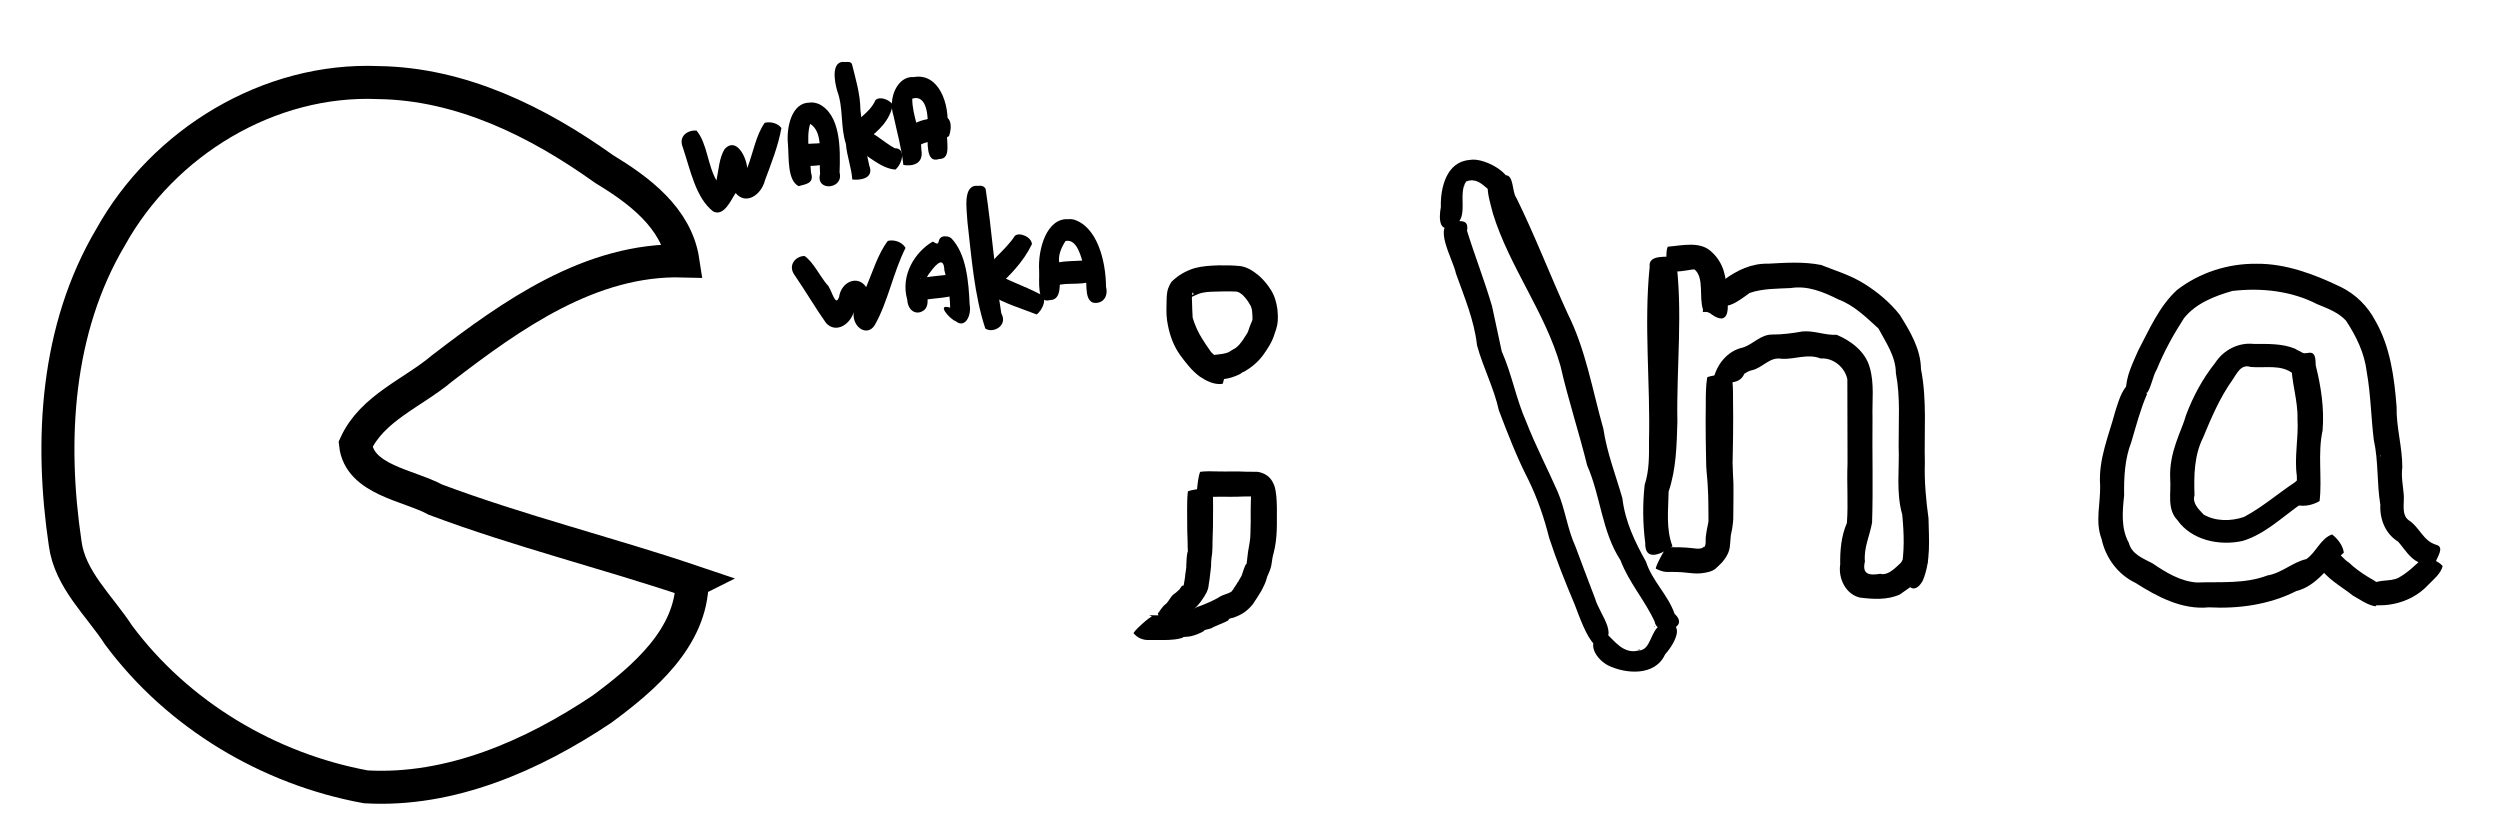 <?xml version="1.0" encoding="UTF-8" standalone="no"?>
<!-- Created with Inkscape (http://www.inkscape.org/) -->

<svg
   xmlns:dc="http://purl.org/dc/elements/1.1/"
   xmlns:cc="http://creativecommons.org/ns#"
   xmlns:rdf="http://www.w3.org/1999/02/22-rdf-syntax-ns#"
   xmlns:svg="http://www.w3.org/2000/svg"
   xmlns="http://www.w3.org/2000/svg"
   xmlns:sodipodi="http://sodipodi.sourceforge.net/DTD/sodipodi-0.dtd"
   xmlns:inkscape="http://www.inkscape.org/namespaces/inkscape"
   width="600"
   height="200"
   id="svg2"
   version="1.1"
   inkscape:version="0.48.4 r9939"
   sodipodi:docname="waka.svg"
   inkscape:export-filename="C:\Users\g\Desktop\waka\waka.png"
   inkscape:export-xdpi="90"
   inkscape:export-ydpi="90">
  <defs
     id="defs4" />
  <sodipodi:namedview
     id="base"
     pagecolor="#ffffff"
     bordercolor="#666666"
     borderopacity="1.0"
     inkscape:pageopacity="0.0"
     inkscape:pageshadow="2"
     inkscape:zoom="1.0074671"
     inkscape:cx="499.42647"
     inkscape:cy="89.124434"
     inkscape:document-units="px"
     inkscape:current-layer="layer1"
     showgrid="false"
     showguides="true"
     inkscape:guide-bbox="true"
     inkscape:window-width="1600"
     inkscape:window-height="837"
     inkscape:window-x="-8"
     inkscape:window-y="-8"
     inkscape:window-maximized="1"
     fit-margin-top="30"
     fit-margin-left="30"
     fit-margin-right="30"
     fit-margin-bottom="30" />
  <g
     inkscape:label="Layer 1"
     inkscape:groupmode="layer"
     id="layer1"
     transform="translate(-15.395,-56.631)">
    <path
       style="fill:none;stroke:#000000;stroke-width:7.922;stroke-linecap:butt;stroke-linejoin:miter;stroke-miterlimit:4;stroke-opacity:1;stroke-dasharray:none"
       d="m 181.505,196.179 c -0.106,13.515 -11.665,23.292 -21.676,30.672 -16.597,11.1 -36.3,19.799 -56.647,18.618 C 79.853,241.187 58.081,228.188 43.868,209.072 39.283,202.005 32.165,195.706 31.035,187.058 27.347,162.267 28.883,135.571 41.94,113.554 54.587,90.784 79.933,75.335 106.201,76.452 c 19.876,0.274 38.268,9.387 54.133,20.715 8.359,5.075 17.375,11.703 18.96,22.083 -22.116,-0.592 -41.101,12.963 -57.86,25.831 -6.96,5.873 -16.728,9.472 -20.711,18.195 0.928,8.546 12.715,9.769 19.182,13.274 20.197,7.573 41.183,12.739 61.601,19.629 z"
       id="path3773"
       inkscape:connector-curvature="0" />
    <g
       id="g4103"
       transform="translate(-24,-0.083)">
      <path
         inkscape:connector-curvature="0"
         id="path3843"
         d="m 222.927,86.183 c -2.115,2.972 -2.789,7.276 -4.192,10.859 -0.322,-3.135 -2.83,-7.416 -5.427,-4.558 -1.325,2.145 -1.424,4.992 -1.965,7.534 -2.127,-3.633 -2.224,-8.952 -4.791,-11.975 -1.977,-0.153 -4.435,1.23 -3.275,4.069 1.807,5.352 3.089,12.111 7.28,15.347 2.667,1.377 4.436,-3.098 5.39,-4.418 2.442,2.966 6.163,0.508 7.055,-3.093 1.503,-4.056 3.172,-8.214 3.93,-12.51 -0.921,-1.24 -2.732,-1.575 -4.005,-1.256 z"
         style="fill:#000000;fill-opacity:1;stroke:none" />
      <path
         inkscape:connector-curvature="0"
         id="path3845"
         d="m 233.65,81.346 c -4.162,-0.006 -5.588,5.749 -5.146,10.045 0.261,3.275 -0.178,8.532 2.545,9.999 1.659,-0.492 3.839,-0.579 2.994,-3.209 -0.217,-3.729 -1.263,-8.434 -0.206,-11.743 3.351,2.07 2.043,8.1 2.377,11.999 -1.142,4.346 5.761,3.723 4.679,-0.326 0.211,-5.858 0.247,-13.871 -4.978,-16.44 -0.733,-0.273 -1.498,-0.46 -2.264,-0.326 z"
         style="fill:#000000;fill-opacity:1;stroke:none" />
      <path
         inkscape:connector-curvature="0"
         id="path3847"
         d="m 238.703,90.555 c -2.836,1.179 -6.316,-0.117 -8.815,1.883 -0.772,1.827 -0.426,4.834 1.703,4.302 2.693,-0.454 6.427,0.248 8.272,-2.302 0.31,-1.342 0.463,-4.008 -1.16,-3.883 z"
         style="fill:#000000;fill-opacity:1;stroke:none" />
      <path
         inkscape:connector-curvature="0"
         id="path3849"
         d="m 242.297,71.603 c -3.441,-0.543 -2.735,4.462 -1.946,6.999 1.485,4.025 0.718,8.556 2.059,12.626 0.233,2.983 1.334,5.658 1.535,8.557 1.768,0.24 5.31,-0.177 4.08,-3.325 -1.01,-4.364 -1.641,-8.903 -2.133,-13.394 -0.028,-3.794 -1.174,-7.533 -2.04,-11.022 -0.339,-0.598 -1.036,-0.457 -1.553,-0.442 z"
         style="fill:#000000;fill-opacity:1;stroke:none" />
      <path
         inkscape:connector-curvature="0"
         id="path3855"
         d="m 249.539,80.695 c -1.617,3.604 -5.109,4.604 -6.793,8.022 -0.124,2.55 3.576,3.51 4.735,1.418 2.608,-1.811 5.596,-4.603 6.176,-8.348 -0.938,-1.2 -3.019,-1.993 -4.117,-1.093 z"
         style="fill:#000000;fill-opacity:1;stroke:none" />
      <path
         inkscape:connector-curvature="0"
         id="path3857"
         d="m 245.441,87.369 c -1.608,0.728 -3.207,3.725 -0.936,4.79 3.182,1.876 6.396,5.037 9.788,5.255 1.699,-1.423 2.588,-5.159 -0.15,-5.116 -2.857,-1.544 -5.578,-4.467 -8.702,-4.93 z"
         style="fill:#000000;fill-opacity:1;stroke:none" />
      <path
         inkscape:connector-curvature="0"
         id="path3859"
         d="m 258.709,75.208 c -3.886,-0.33 -6.279,5.071 -4.866,9.301 0.828,3.923 1.933,7.742 2.358,11.789 2.102,0.378 4.928,-0.175 4.323,-3.627 -0.112,-4.224 -2.191,-8.141 -2.19,-12.278 3.57,-1.163 3.958,4.507 3.62,7.487 0.189,2.673 -0.539,8.179 2.818,6.999 3.199,0.023 1.526,-4.553 1.973,-7.115 0.668,-6.283 -2.11,-13.586 -8.037,-12.557 z"
         style="fill:#000000;fill-opacity:1;stroke:none" />
      <path
         inkscape:connector-curvature="0"
         id="path3861"
         d="m 264.96,84.881 c -3.175,0.337 -7.592,0.841 -8.983,4.883 0.271,1.758 2.289,2.324 3.331,2.442 2.288,-2.183 5.627,-1.292 7.86,-2.86 0.829,-2.287 0.502,-5.36 -2.208,-4.465 z"
         style="fill:#000000;fill-opacity:1;stroke:none" />
      <path
         inkscape:connector-curvature="0"
         id="path3865"
         d="m 252.477,114.528 c -2.362,3.067 -3.702,7.579 -5.203,11.092 -1.978,-2.988 -5.983,-1.318 -6.494,2.349 -0.956,2.798 -1.809,-2.192 -2.976,-3.046 -1.757,-2.183 -3.343,-5.446 -5.315,-6.767 -2.082,-0.009 -4.125,2.171 -2.395,4.581 2.558,3.723 4.988,7.872 7.542,11.487 2.23,2.487 5.605,0.609 6.644,-2.535 -0.425,3.501 3.233,6.019 5.072,3.023 3.184,-5.633 4.417,-12.659 7.374,-18.509 -0.913,-1.532 -2.843,-2.025 -4.248,-1.674 z"
         style="fill:#000000;fill-opacity:1;stroke:none" />
      <path
         inkscape:connector-curvature="0"
         id="path3867"
         d="m 265.783,113.459 c -1.859,0.452 -0.328,2.66 -2.526,1.232 -4.177,2.431 -7.835,7.976 -6.12,13.975 0.168,2.789 2.381,3.898 4.173,2.372 1.919,-1.993 -0.852,-5.995 0.954,-8.511 1.073,-1.398 3.608,-5.06 3.78,-0.953 0.83,2.883 1.329,5.89 1.385,8.976 -3.465,-1.084 -0.107,2.732 1.329,3.255 2.276,1.841 3.854,-1.398 3.35,-4 -0.242,-5.539 -0.796,-12.175 -4.417,-15.928 -0.58,-0.436 -1.249,-0.503 -1.909,-0.419 z m -5.221,10.231 c -0.686,2.299 -0.647,-0.744 0,0 z"
         style="fill:#000000;fill-opacity:1;stroke:none" />
      <path
         inkscape:connector-curvature="0"
         id="path3869"
         d="m 269.545,122.225 c -3.622,0.793 -7.488,0.549 -11.042,1.86 -1.162,2.114 -0.535,5.521 1.965,4.744 3.348,-0.706 6.936,-0.434 10.087,-2 0.459,-1.483 0.772,-4.571 -1.011,-4.604 z"
         style="fill:#000000;fill-opacity:1;stroke:none" />
      <path
         inkscape:connector-curvature="0"
         id="path3871"
         d="m 274.149,101.321 c -3.83,-0.42 -2.703,5.761 -2.564,8.673 0.985,8.514 1.617,17.467 4.286,25.578 1.87,1.24 5.49,-0.704 3.836,-3.651 -1.591,-9.887 -2.272,-20.022 -3.762,-29.88 -0.435,-0.753 -1.107,-0.818 -1.797,-0.721 z"
         style="fill:#000000;fill-opacity:1;stroke:none" />
      <path
         inkscape:connector-curvature="0"
         id="path3873"
         d="m 282.963,113.319 c -2.41,3.74 -6.563,6.222 -8.291,10.255 0.359,1.242 2.269,4.425 3.631,2.349 3.292,-2.86 6.737,-6.391 8.758,-10.627 -0.112,-1.762 -3.064,-2.943 -4.098,-1.977 z"
         style="fill:#000000;fill-opacity:1;stroke:none" />
      <path
         inkscape:connector-curvature="0"
         id="path3875"
         d="m 277.405,122.109 c -1.925,0.833 -3.243,4.387 -0.58,5.209 3.609,2.249 7.597,3.389 11.36,4.86 1.478,-1.025 2.912,-4.456 0.543,-4.999 -3.716,-1.947 -7.663,-3.145 -11.322,-5.395 l 0,0.326 z"
         style="fill:#000000;fill-opacity:1;stroke:none" />
      <path
         inkscape:connector-curvature="0"
         id="path3877"
         d="m 295.764,109.32 c -5.091,-0.31 -7.297,6.998 -6.981,12.324 0.132,2.536 -0.697,8.034 2.601,7.092 3.435,-0.005 2.048,-5.686 2.302,-8.604 -0.525,-2.063 0.513,-4.148 1.441,-5.581 2.855,-0.602 3.826,4.043 4.529,6.72 0.95,2.546 -0.323,7.093 2.021,8.069 2.011,0.437 3.823,-1.058 3.163,-3.813 -0.055,-6.439 -2.22,-14.483 -7.804,-16.138 -0.417,-0.105 -0.846,-0.111 -1.273,-0.07 z"
         style="fill:#000000;fill-opacity:1;stroke:none"
         sodipodi:nodetypes="ccccccccccc" />
      <path
         inkscape:connector-curvature="0"
         id="path3879"
         d="m 302.37,118.667 c -3.851,1.314 -8.327,-0.158 -11.828,2.232 -0.771,2.646 0.9,5.478 3.294,4.116 3.178,-0.539 7.664,0.583 9.863,-2.558 0.131,-1.32 0.235,-3.951 -1.329,-3.79 z"
         style="fill:#000000;fill-opacity:1;stroke:none" />
    </g>
    <g
       id="g3027"
       transform="translate(18,3.414)">
      <path
         inkscape:connector-curvature="0"
         d="m 290.746,145.354 c -1.967,0.246 -3.848,-0.716 -5.433,-1.779 -1.895,-1.409 -3.331,-3.293 -4.715,-5.18 -1.488,-2.088 -2.373,-4.464 -2.874,-6.959 -0.404,-1.749 -0.426,-3.538 -0.359,-5.321 0.024,-1.251 -0.013,-2.525 0.41,-3.724 0.101,-0.287 0.243,-0.558 0.364,-0.836 0.18,-0.278 0.3,-0.605 0.54,-0.833 1.613,-1.529 3.304,-2.47 5.375,-3.14 1.885,-0.51 3.844,-0.621 5.787,-0.678 1.756,-0.028 3.518,-0.006 5.266,0.177 1.75,0.262 3.14,1.247 4.474,2.333 1.123,1.003 2.078,2.176 2.872,3.452 0.863,1.384 1.284,2.929 1.517,4.526 0.122,1.291 0.207,2.581 -0.045,3.865 -0.135,0.687 -0.376,1.334 -0.601,1.992 -0.554,1.932 -1.635,3.59 -2.79,5.205 -1.196,1.612 -2.696,2.881 -4.41,3.882 -0.212,0.097 -0.433,0.177 -0.636,0.292 -0.1,0.056 -0.177,0.145 -0.265,0.218 -0.149,0.086 -0.294,0.178 -0.447,0.256 -0.554,0.283 -1.15,0.467 -1.732,0.68 -1.279,0.42 -2.622,0.513 -3.957,0.544 -0.091,0.019 -0.183,0.039 -0.274,0.058 -0.425,-0.006 -0.348,-6.011 0.077,-6.006 l 0,0 c 0.212,-0.022 0.425,-0.043 0.637,-0.065 0.841,-0.096 1.699,-0.194 2.501,-0.476 0.442,-0.161 0.762,-0.444 1.168,-0.679 0.194,-0.112 0.399,-0.202 0.591,-0.316 0.084,-0.05 0.157,-0.115 0.235,-0.173 0.311,-0.242 0.593,-0.518 0.869,-0.799 0.112,-0.114 0.436,-0.468 0.324,-0.354 -0.51,0.52 -1.197,1.278 -0.341,0.341 0.608,-0.684 1.089,-1.463 1.577,-2.236 0.121,-0.191 0.262,-0.37 0.361,-0.573 0.116,-0.238 0.186,-0.496 0.279,-0.743 0.306,-0.897 0.192,-0.614 0.523,-1.408 0.102,-0.245 0.337,-0.733 0.374,-1.018 0.033,-0.254 -0.018,-0.911 -0.034,-1.177 -0.04,-0.916 -0.091,-1.735 -0.654,-2.506 -0.417,-0.798 -0.999,-1.504 -1.626,-2.146 -0.554,-0.452 -1.007,-0.85 -1.758,-0.86 -1.573,-0.08 -3.137,-0.044 -4.711,0.01 -1.409,0.043 -2.849,0.041 -4.182,0.564 -0.608,0.238 -1.194,0.513 -1.783,0.796 -0.175,0.084 -0.635,0.415 -0.52,0.26 1.084,-1.466 1.284,-0.53 1.061,-1.3 -0.349,-0.642 -0.351,1.784 -0.31,1.821 0.058,1.373 0.055,2.748 0.162,4.117 0.536,1.799 1.298,3.514 2.313,5.097 0.551,0.914 1.136,1.769 1.755,2.638 0.126,0.177 0.23,0.37 0.37,0.536 0.085,0.1 0.633,0.594 0.765,0.713 0.832,0.477 1.668,0.989 2.651,1.036 0.415,0.052 -0.327,5.927 -0.742,5.875 z"
         id="path3929"
         style="fill:#000000;fill-opacity:1;stroke:none" />
      <path
         inkscape:connector-curvature="0"
         d="m 285.509,166.439 c 1.385,-0.157 2.787,-0.125 4.178,-0.078 1.204,0.053 2.408,0.006 3.612,4.1e-4 1.106,-0.018 2.211,0.037 3.316,0.07 0.852,-0.011 1.704,0.009 2.556,0.019 1.443,0.195 2.773,0.949 3.531,2.221 0.197,0.33 0.342,0.688 0.513,1.032 0.551,1.695 0.572,3.487 0.632,5.25 -0.035,1.906 0.049,3.813 -0.044,5.717 -0.071,1.782 -0.292,3.529 -0.729,5.258 -0.309,0.938 -0.37,1.924 -0.545,2.889 -0.186,1.003 -0.618,1.937 -1.027,2.866 -0.263,1.234 -0.865,2.329 -1.438,3.435 -0.647,1.046 -1.29,2.094 -1.992,3.105 -1.335,1.646 -2.621,2.499 -4.537,3.187 -0.318,0.165 -0.989,0.128 -1.258,0.446 -0.032,0.038 0.03,0.11 -10e-4,0.148 -0.17,0.201 -0.789,0.466 -0.938,0.54 -0.933,0.397 -1.851,0.8 -2.787,1.191 -0.51,0.481 -1.699,0.474 -2.184,0.81 -0.054,0.037 -0.072,0.11 -0.108,0.165 -0.93,0.531 -1.908,0.919 -2.946,1.174 -0.561,0.156 -1.15,0.122 -1.72,0.198 -0.636,0.085 0.026,0.006 -0.315,0.163 -0.133,0.062 -0.279,0.092 -0.419,0.138 -0.994,0.294 -2.028,0.356 -3.056,0.42 -0.882,0.042 -1.764,-0.001 -2.646,0.019 -0.829,0.011 -1.658,-0.026 -2.487,-0.004 -0.906,-0.059 -1.709,-0.329 -2.451,-0.875 -0.278,-0.205 -0.497,-0.481 -0.745,-0.721 -0.281,-0.312 4.127,-4.291 4.409,-3.979 l 0,0 c -0.087,-0.059 -0.169,-0.127 -0.262,-0.176 -0.291,-0.153 -0.592,-0.193 -0.196,-0.18 0.828,0.023 1.657,-0.01 2.485,0.004 0.776,0.02 1.551,-0.011 2.326,-0.052 0.657,-0.043 1.29,-0.204 1.916,-0.406 0.833,-0.224 1.69,-0.275 2.518,-0.506 0.691,-0.306 1.334,-0.718 2.025,-1.025 0.911,-0.318 1.806,-0.642 2.68,-1.054 0.752,-0.293 1.465,-0.706 2.188,-1.06 0.849,-0.602 1.81,-0.924 2.783,-1.262 0.172,-0.1 0.354,-0.185 0.516,-0.3 0.455,-0.324 1.403,-1.697 -0.245,0.293 0.434,-0.33 0.612,-0.721 0.915,-1.176 0.272,-0.41 0.601,-0.785 0.806,-1.239 0.476,-0.586 0.048,-0.013 0.485,-0.768 0.295,-0.508 0.644,-0.978 0.763,-1.574 0.085,-0.289 0.668,-2.015 0.85,-2.152 0.033,-0.025 0.072,0.038 0.108,0.057 0.182,-1.002 0.228,-2.017 0.381,-3.026 0.239,-1.473 0.579,-2.932 0.575,-4.435 0.087,-1.807 0.063,-3.616 0.058,-5.424 0.028,-1.259 0.032,-2.516 0.093,-3.774 0.275,0.143 0.521,0.21 0.806,0.32 0.014,0.005 -0.021,0.021 -0.031,0.031 -0.854,0.011 -1.707,0.031 -2.561,0.019 -1.111,0.034 -2.222,0.088 -3.334,0.07 -1.204,-0.006 -2.408,-0.053 -3.613,4.1e-4 -1.384,0.046 -2.78,0.081 -4.158,-0.078 -0.42,-0.053 0.33,-5.987 0.75,-5.934 z"
         id="path3937"
         style="fill:#000000;fill-opacity:1;stroke:none" />
      <path
         inkscape:connector-curvature="0"
         d="m 288.372,170.481 c 0.148,1.474 0.174,2.964 0.162,4.445 0.007,1.595 -0.029,3.189 -0.028,4.784 -0.009,1.143 -0.106,2.283 -0.103,3.426 -0.011,0.964 -0.006,1.928 -0.095,2.888 -0.101,0.741 -0.223,1.479 -0.244,2.228 0.026,0.909 -0.116,1.8 -0.226,2.698 -0.054,0.851 -0.223,1.684 -0.348,2.525 -0.07,1.392 -0.779,2.496 -1.54,3.597 -0.627,0.995 -1.416,1.782 -2.253,2.629 -0.368,0.372 -0.8,0.647 -1.146,1.044 0.284,-0.286 0.556,-0.584 0.852,-0.857 0.107,-0.099 -0.192,0.22 -0.285,0.333 -0.109,0.132 -0.214,0.268 -0.32,0.402 -0.38,0.484 -0.752,0.933 -1.201,1.355 -0.944,1.112 -1.789,2.245 -2.884,3.242 -0.203,0.185 -0.471,0.286 -0.706,0.429 -0.176,0.102 -0.352,0.205 -0.528,0.307 -0.399,0.149 -2.506,-5.492 -2.107,-5.641 l 0,0 c 0.093,-0.072 0.187,-0.145 0.28,-0.217 0.335,-0.541 0.051,-0.062 -0.782,0.831 -0.112,0.12 0.211,-0.251 0.313,-0.378 0.382,-0.476 0.734,-0.975 1.097,-1.466 0.131,-0.158 0.251,-0.325 0.392,-0.474 0.106,-0.113 0.231,-0.206 0.346,-0.309 0.099,-0.079 0.209,-0.146 0.296,-0.237 0.768,-0.805 1.163,-1.988 2.211,-2.537 0.279,-0.25 0.564,-0.495 0.837,-0.752 0.1,-0.094 0.379,-0.395 0.291,-0.289 -1.574,1.896 -0.738,0.786 -0.337,0.408 0.056,-0.086 0.506,-0.787 0.6,-0.898 0.034,-0.04 0.277,-0.255 0.374,-0.264 0.045,-0.004 0.092,0.088 0.125,0.056 0.067,-0.066 0.061,-0.178 0.091,-0.268 0.113,-0.823 0.325,-1.616 0.349,-2.447 0.098,-0.764 0.293,-1.498 0.253,-2.271 0.045,-0.909 0.063,-1.822 0.218,-2.721 0.024,-0.115 0.04,-0.232 0.072,-0.346 0.012,-0.042 0.055,-0.074 0.06,-0.118 0.058,-0.568 -0.073,-1.156 -0.024,-1.726 0.003,-1.134 -0.094,-2.266 -0.103,-3.4 0.001,-1.593 -0.035,-3.184 -0.028,-4.777 -0.012,-1.495 0.016,-2.998 0.162,-4.486 -0.053,-0.418 5.852,-1.163 5.905,-0.746 z"
         id="path3939"
         style="fill:#000000;fill-opacity:1;stroke:none" />
    </g>
    <g
       id="g3032"
       transform="translate(18,3.414)">
      <path
         style="fill:#000000;fill-opacity:1;stroke:none"
         d="m 399.556,114.848 c 1.808,13.154 0.158,26.446 0.411,39.661 -0.165,5.61 -0.285,11.321 -2.104,16.688 -0.064,4.357 -0.686,8.95 0.926,13.107 -2.312,1.688 -6.654,4.016 -6.538,-0.781 -0.594,-4.6 -0.644,-9.34 -0.135,-13.959 1.124,-3.435 1.057,-6.964 1.04,-10.541 0.339,-13.933 -1.253,-27.899 0.16,-41.801 -0.407,-3.052 4.376,-2.273 6.239,-2.374 z"
         id="path3947"
         inkscape:connector-curvature="0" />
      <path
         inkscape:connector-curvature="0"
         d="m 412.991,143.096 c 0.328,2.065 0.34,4.162 0.331,6.247 0.053,2.71 0.034,5.423 0.011,8.133 -0.014,2.268 -0.083,4.535 -0.117,6.803 0.043,1.655 0.109,3.31 0.2,4.963 0.003,1.284 0.029,2.568 0.006,3.852 0.004,1.043 -0.004,2.085 -0.031,3.129 0.027,1.007 -0.004,2.01 -0.161,3.006 -0.059,0.835 -0.284,1.641 -0.442,2.458 -0.099,0.843 -0.097,1.691 -0.212,2.532 -0.127,1.523 -0.876,2.776 -1.835,3.916 -0.53,0.513 -1.031,1.056 -1.589,1.538 -0.884,0.763 -2.352,1.003 -3.475,1.128 -1.138,0.141 -2.264,-0.016 -3.395,-0.125 -0.845,-0.092 -1.691,-0.185 -2.542,-0.181 -0.812,-0.002 -1.623,-0.035 -2.435,-0.013 -0.894,-0.055 -1.684,-0.395 -2.483,-0.763 -0.377,-0.202 2.475,-5.537 2.853,-5.336 l 0,0 c 0.125,0.06 0.247,0.118 0.377,0.165 0.859,0.023 1.72,-0.015 2.579,0.02 1.001,0.056 2.006,0.075 3.001,0.21 0.668,0.095 1.338,0.21 2.006,0.043 0.161,-0.046 0.4,-0.087 0.515,-0.228 0.055,-0.067 0.186,-0.286 0.124,-0.227 -0.293,0.278 -0.567,0.575 -0.85,0.862 0.212,-0.2 0.51,-0.584 0.797,-0.689 0.048,-0.017 0.106,0.043 0.15,0.019 0.085,-0.046 0.206,-0.319 0.24,-0.386 0.031,-0.158 0.104,-0.307 0.12,-0.467 0.068,-0.65 -0.034,-1.32 0.092,-1.968 0.09,-0.852 0.273,-1.677 0.438,-2.512 0.04,-0.275 0.145,-0.587 0.167,-0.86 0.037,-0.461 -0.049,-0.933 -0.004,-1.394 -0.025,-1.033 -0.029,-2.065 -0.03,-3.097 -0.032,-1.21 -0.027,-2.42 -0.126,-3.628 -0.053,-1.728 -0.3,-3.442 -0.382,-5.169 -0.034,-2.258 -0.103,-4.515 -0.117,-6.773 -0.023,-2.712 -0.042,-5.425 0.011,-8.136 -0.009,-2.113 0.007,-4.237 0.331,-6.331 -0.052,-0.415 5.823,-1.158 5.875,-0.742 z"
         id="path3949"
         style="fill:#000000;fill-opacity:1;stroke:none" />
      <path
         style="fill:#000000;fill-opacity:1;stroke:none"
         d="m 411.182,120.359 c 3.085,-2.284 6.588,-3.958 10.537,-3.857 4.221,-0.231 8.557,-0.52 12.717,0.304 3.522,1.393 7.184,2.477 10.439,4.548 3.162,1.976 6.134,4.468 8.446,7.395 2.496,3.989 5.046,8.2 5.111,13.063 1.468,7.41 0.737,15.005 0.926,22.505 -0.142,4.473 0.275,8.891 0.879,13.313 0.093,4.979 0.606,10.277 -1.387,14.958 -1.936,3.48 -4.198,1.584 -4.039,-1.683 0.615,-3.05 -1.558,-1.112 -1.179,-0.746 0.893,-4.405 0.73,-8.993 0.295,-13.452 -1.537,-5.376 -0.632,-10.985 -0.859,-16.485 -0.034,-5.816 0.45,-11.697 -0.665,-17.441 -0.013,-3.998 -2.373,-7.338 -4.176,-10.715 -2.941,-2.675 -5.812,-5.555 -9.614,-6.984 -3.557,-1.761 -7.363,-3.392 -11.451,-2.732 -3.296,0.173 -6.73,0.089 -9.869,1.183 -2.404,1.724 -7.072,5.658 -8.069,0.518 -0.212,-1.504 0.841,-2.826 1.958,-3.691 z"
         id="path3951"
         inkscape:connector-curvature="0" />
      <path
         style="fill:#000000;fill-opacity:1;stroke:none"
         d="m 397.672,112.423 c 3.511,-0.285 7.943,-1.453 10.675,1.412 2.664,2.458 3.531,6.072 3.311,9.572 0.66,3.049 1.081,8.359 -3.381,5.344 -1.688,-1.473 -2.401,0.127 -2.158,-1.23 -1.022,-3.054 0.346,-7.63 -2.03,-9.634 -1.33,-0.137 -8.42,2.277 -6.794,-2.51 0.089,-0.968 -0.055,-2.064 0.377,-2.954 z"
         id="path3953"
         inkscape:connector-curvature="0" />
      <path
         style="fill:#000000;fill-opacity:1;stroke:none"
         d="m 408.604,144.325 c 0.73,-3.572 3.384,-6.935 7.071,-7.697 2.485,-0.774 4.217,-3.127 7.045,-3.12 2.5,0.002 4.85,-0.313 7.295,-0.746 2.771,-0.253 5.395,0.963 8.18,0.805 3.442,1.436 6.826,3.987 7.906,7.733 1.196,3.968 0.573,8.2 0.697,12.286 -0.099,8.348 0.172,16.704 -0.103,25.047 -0.546,3.119 -2.035,6.094 -1.719,9.35 -0.739,3.096 1.005,3.387 3.69,2.944 2.28,0.665 4.691,-2.72 5.396,-2.98 -1.274,1.604 0.394,-1.783 1.745,-0.947 1.807,-0.194 5.261,-1.023 3.933,2.001 -0.624,3.316 -3.895,5.101 -6.415,6.903 -2.947,1.342 -6.376,1.128 -9.518,0.74 -3.456,-0.771 -5.27,-4.648 -4.761,-7.953 -0.06,-3.357 0.259,-6.889 1.607,-9.948 0.353,-4.722 -0.052,-9.513 0.15,-14.262 -0.014,-6.743 -0.011,-13.493 -0.041,-20.231 -0.57,-2.883 -3.444,-5.246 -6.409,-4.993 -3.11,-1.24 -6.159,0.234 -9.319,0.08 -2.884,-0.59 -4.582,2.175 -7.168,2.735 -1.325,0.179 -3.75,2.399 -1.618,0.286 -1.034,3.5 -4.633,2.719 -7.402,2.127 l -0.243,-0.158 1.9e-4,-4e-5 z"
         id="path3955"
         inkscape:connector-curvature="0" />
    </g>
    <g
       id="g4073"
       transform="matrix(1.055,0,0,1.055,-1.034,-35.698)">
      <path
         style="fill:#000000;fill-opacity:1;stroke:none"
         d="m 357.965,127.408 c -6.062,-1.42 -3.596,5.318 -2.768,8.697 3.763,12.154 11.888,22.436 15.372,34.681 1.731,7.611 4.198,15.035 6.067,22.609 3.079,7.002 3.328,15.068 7.578,21.574 1.916,5.093 5.559,9.094 7.784,13.985 0.514,3.423 8.248,1.575 4.531,-1.785 -1.515,-4.355 -5.103,-7.486 -6.505,-11.856 -2.554,-4.578 -4.762,-9.167 -5.381,-14.455 -1.509,-5.258 -3.52,-10.364 -4.325,-15.794 -2.497,-8.782 -3.973,-17.924 -8.1,-26.156 -4.004,-8.746 -7.442,-17.748 -11.69,-26.38 -1.031,-1.28 -0.53,-5.392 -2.563,-5.119 z m 33.951,102.543 c 0.177,0.428 0.227,-0.251 0,0 z"
         id="path3961"
         inkscape:connector-curvature="0" />
      <path
         style="fill:#000000;fill-opacity:1;stroke:none"
         d="m 346.082,137.834 c -4.702,0.976 -0.034,8.445 0.708,11.923 1.896,5.336 4.153,10.609 4.784,16.292 1.357,5.035 3.843,9.689 4.962,14.795 2.031,5.351 4.097,10.7 6.716,15.801 2.056,4.216 3.598,8.665 4.722,13.187 1.678,5.154 3.724,10.222 5.823,15.212 1.113,2.909 2.692,7.374 4.434,9.007 6.665,-0.925 1.249,-6.629 0.216,-10.337 -1.492,-3.959 -3.023,-7.896 -4.478,-11.863 -1.836,-3.994 -2.321,-8.455 -4.066,-12.516 -2.341,-5.32 -5.045,-10.48 -7.145,-15.9 -2.298,-5.155 -3.25,-10.806 -5.56,-15.981 -0.708,-3.468 -1.343,-6.141 -2.209,-10.286 -1.688,-5.786 -3.906,-11.402 -5.687,-17.157 0.455,-2.62 -1.428,-2.187 -3.221,-2.176 z"
         id="path3965"
         inkscape:connector-curvature="0" />
      <path
         style="fill:#000000;fill-opacity:1;stroke:none"
         d="m 349.865,123.906 c -5.257,0.423 -6.637,6.354 -6.518,10.714 -0.528,2.801 -0.34,6.382 3.203,4.014 3.257,-1.591 0.558,-7.182 2.584,-9.853 4.171,-1.496 5.02,4.628 9.063,2.121 3.276,-3.025 -4.811,-7.763 -8.332,-6.996 z m -1.096,5.966 c 0.31,-0.162 -0.273,-0.107 0,0 z"
         id="path3969"
         inkscape:connector-curvature="0" />
      <path
         style="fill:#000000;fill-opacity:1;stroke:none"
         d="m 393.412,229.719 c -2.41,1.015 -2.185,5.794 -5.116,5.786 -3.45,0.899 -5.574,-2.376 -7.204,-3.774 -5.152,0.793 -3.048,5.382 0.306,7.164 4.139,2.003 10.734,2.435 12.964,-2.519 2.487,-2.745 4.969,-8.037 -0.95,-6.657 l 0,2e-5 z m -5.087,5.561 c 0.066,0.469 0.475,-0.287 0,0 z"
         id="path3971"
         inkscape:connector-curvature="0" />
    </g>
    <g
       id="g3039"
       transform="translate(18,3.414)">
      <path
         inkscape:connector-curvature="0"
         id="path4003"
         d="m 538.889,116.523 c -6.844,-0.07 -13.654,2.136 -19.038,6.315 -4.272,3.934 -6.623,9.454 -9.281,14.501 -1.323,3.062 -2.941,6.163 -2.95,9.573 1.474,0.87 3.511,0.934 5.129,0.54 1.073,-1.66 1.257,-3.872 2.3,-5.642 1.756,-4.285 3.99,-8.352 6.503,-12.223 2.812,-3.559 7.362,-5.334 11.609,-6.538 6.907,-0.809 14.127,-0.038 20.33,3.157 2.446,1.005 5.165,1.996 6.96,3.991 2.443,3.728 4.426,7.758 4.953,12.231 0.967,5.351 1.034,10.921 1.702,16.362 1.144,5.098 0.707,10.433 1.573,15.576 -0.171,3.468 1.209,6.978 4.264,8.845 1.577,1.792 2.757,3.998 5.044,5.029 1.21,0.71 3.477,1.876 3.979,-0.176 0.392,-1.212 2.166,-3.565 0.129,-4.096 -3.126,-0.857 -4.044,-4.326 -6.679,-5.939 -1.745,-1.391 -0.934,-4.138 -1.122,-6.115 -0.186,-2.199 -0.642,-4.314 -0.345,-6.55 0.016,-4.894 -1.474,-9.593 -1.368,-14.483 -0.548,-7.061 -1.513,-14.397 -5.063,-20.603 -1.858,-3.566 -4.753,-6.445 -8.37,-8.203 -6.255,-3.013 -13.214,-5.648 -20.259,-5.552 z m 29.955,46.188 c -0.283,0.221 -0.058,-0.606 0,0 z"
         style="fill:#000000;fill-opacity:1;stroke:none" />
      <path
         inkscape:connector-curvature="0"
         id="path4007"
         d="m 508.195,145.421 c -1.729,1.634 -2.371,4.235 -3.122,6.479 -1.567,5.869 -4.11,11.608 -3.646,17.829 0.112,4.274 -1.25,8.725 0.348,12.841 0.964,4.515 3.899,8.512 8.089,10.514 5.272,3.34 11.179,6.534 17.664,5.895 7.173,0.381 14.522,-0.648 20.963,-3.901 5.054,-1.253 7.731,-6.035 11.422,-9.222 -0.21,-1.717 -1.47,-3.343 -2.829,-4.378 -2.804,1.03 -3.83,4.348 -6.186,5.928 -3.3,0.739 -5.888,3.362 -9.308,3.913 -5.415,2.079 -11.262,1.492 -16.938,1.697 -3.951,-0.263 -7.481,-2.43 -10.666,-4.601 -2.238,-1.181 -4.954,-2.157 -5.673,-4.906 -1.918,-3.494 -1.534,-7.538 -1.127,-11.362 -0.065,-4.383 0.138,-8.741 1.725,-12.841 1.155,-3.878 2.166,-7.843 3.78,-11.526 -0.864,-1.396 -2.785,-1.939 -4.308,-2.418 l -0.188,0.059 z"
         style="fill:#000000;fill-opacity:1;stroke:none" />
      <path
         inkscape:connector-curvature="0"
         id="path4017"
         d="m 551.226,137.933 c -1.517,0.193 -4.178,-0.034 -3.897,2.23 -0.091,4.599 1.598,9.017 1.467,13.639 0.273,4.548 -0.799,9.081 -0.16,13.627 0.056,2.339 0.053,4.688 0.101,7.019 1.776,0.414 3.839,-0.059 5.364,-0.986 0.635,-5.574 -0.496,-11.375 0.716,-16.937 0.428,-5.267 -0.366,-10.516 -1.643,-15.599 -0.103,-1.421 0.107,-3.458 -1.948,-2.993 z"
         style="fill:#000000;fill-opacity:1;stroke:none" />
      <path
         inkscape:connector-curvature="0"
         id="path4035"
         d="m 538.373,135.761 c -3.735,-0.424 -7.334,1.439 -9.343,4.554 -3.008,3.777 -5.293,8.032 -6.984,12.524 -0.975,3.679 -4.124,8.77 -3.803,15.294 0.267,3.334 -0.851,7.21 1.714,9.895 3.407,4.868 10.168,6.266 15.717,5 5.145,-1.582 9.198,-5.436 13.492,-8.534 1.245,-1.334 3.651,-2.119 3.904,-4.049 -0.816,-0.86 -2.121,-0.908 -3.204,-1.221 1.291,-2.078 -0.274,-1.612 -1.714,-0.246 -4.025,2.67 -7.833,5.988 -12.184,8.299 -3.116,1.085 -6.88,1.09 -9.707,-0.575 -1.18,-1.278 -2.753,-2.669 -2.183,-4.625 -0.16,-4.71 -0.091,-9.565 2.066,-13.862 1.932,-4.655 4.014,-9.568 7.018,-13.782 1.093,-1.559 2.033,-3.919 4.391,-3.146 3.472,0.317 7.335,-0.715 10.235,1.645 1.646,0.202 2.549,-1.964 3.51,-3.028 0.427,-1.635 -2.004,-2.265 -3.134,-3.017 -3.094,-1.255 -6.496,-1.125 -9.789,-1.127 z"
         style="fill:#000000;fill-opacity:1;stroke:none"
         sodipodi:nodetypes="cccccccccccccccccccc" />
      <path
         inkscape:connector-curvature="0"
         id="path4045"
         d="m 557.212,185.459 c -1.252,0.929 -3.098,1.881 -3.357,3.521 1.94,3.153 5.428,4.941 8.252,7.195 1.717,0.95 3.463,2.24 5.364,2.559 1.251,-1.08 2.455,-2.709 2.618,-4.402 -3.046,-1.946 -6.311,-3.526 -8.94,-6.085 -1.361,-0.778 -2.265,-2.529 -3.772,-2.871 l -0.164,0.082 z"
         style="fill:#000000;fill-opacity:1;stroke:none" />
      <path
         inkscape:connector-curvature="0"
         id="path4047"
         d="m 579.056,186.949 c -1.774,1.761 -3.795,3.7 -6.08,4.965 -2.051,0.996 -4.826,0.211 -6.561,1.678 -0.082,1.57 -0.264,3.646 0.833,4.859 4.733,0.339 9.582,-1.303 12.876,-4.824 1.334,-1.358 3.092,-2.768 3.51,-4.554 -1.02,-1.215 -3.061,-1.922 -4.578,-2.125 z"
         style="fill:#000000;fill-opacity:1;stroke:none" />
    </g>
  </g>
</svg>
